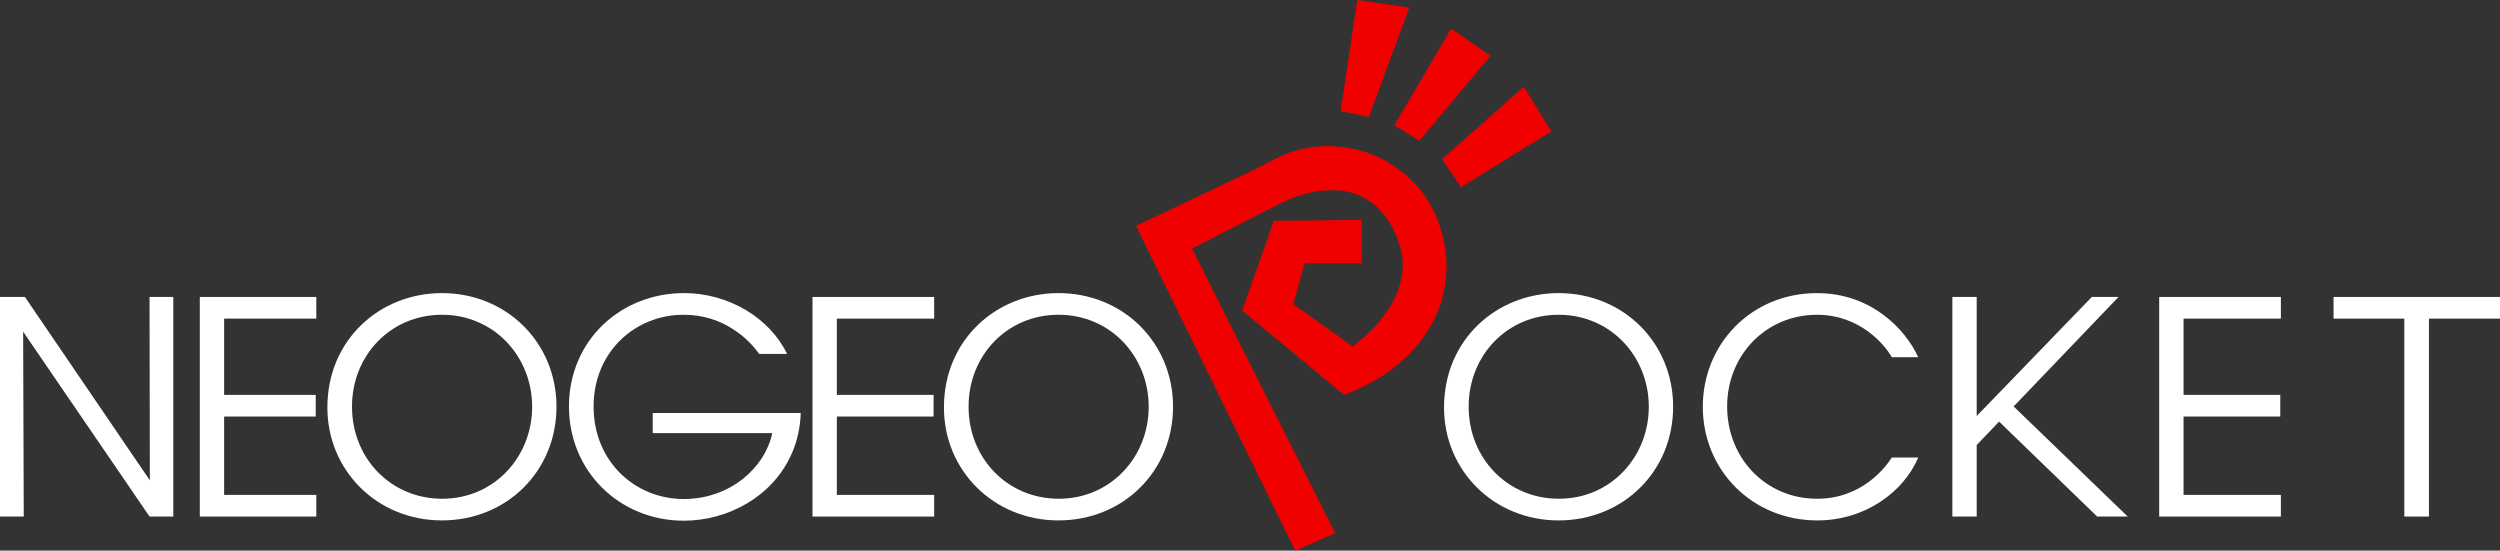 <?xml version="1.0" encoding="UTF-8" standalone="no"?>
<!-- Generator: Adobe Illustrator 16.0.3, SVG Export Plug-In . SVG Version: 6.00 Build 0)  -->

<svg
   version="1.1"
   id="Ebene_3"
   x="0px"
   y="0px"
   width="566.927px"
   height="124.854px"
   viewBox="0 0 566.927 124.854"
   enable-background="new 0 0 566.927 124.854"
   xml:space="preserve"
   sodipodi:docname="logo-light.svg"
   inkscape:version="1.1.2 (b8e25be833, 2022-02-05)"
   xmlns:inkscape="http://www.inkscape.org/namespaces/inkscape"
   xmlns:sodipodi="http://sodipodi.sourceforge.net/DTD/sodipodi-0.dtd"
   xmlns="http://www.w3.org/2000/svg"
   xmlns:svg="http://www.w3.org/2000/svg"><rect x="0" y="0" width="566.927" height="124.854" fill="#333333" stroke="none"/><defs
   id="defs43" /><sodipodi:namedview
   id="namedview41"
   pagecolor="#ffffff"
   bordercolor="#666666"
   borderopacity="1.0"
   inkscape:pageshadow="2"
   inkscape:pageopacity="0.0"
   inkscape:pagecheckerboard="0"
   showgrid="false"
   inkscape:zoom="1.8662015"
   inkscape:cx="283.19558"
   inkscape:cy="62.694196"
   inkscape:window-width="1920"
   inkscape:window-height="1017"
   inkscape:window-x="-8"
   inkscape:window-y="-8"
   inkscape:window-maximized="1"
   inkscape:current-layer="g38" />
<g
   id="g38">
	<g
   id="g14"
   style="fill:#ffffff">
		<path
   fill="#1D1D1B"
   d="M33.98,108.929l-0.068-41.587h5.384v49.797h-5.384L5.249,75.215l0.135,41.924H0V67.342h5.652    L33.98,108.929z"
   id="path2"
   style="fill:#ffffff" />
		<path
   fill="#1D1D1B"
   d="M45.31,67.342h26.419v4.912H50.827v17.294h20.767v4.912H50.827v17.767h20.902v4.912H45.31V67.342z"
   id="path4"
   style="fill:#ffffff" />
		<path
   fill="#1D1D1B"
   d="M74.242,92.375c0-15.341,11.911-25.908,25.976-25.908c14.602,0,25.975,11.171,25.975,25.773    c0,14.604-11.305,25.774-25.975,25.774c-14.738,0-25.976-11.373-25.976-25.572V92.375z M79.827,92.24    c0,11.709,8.815,20.861,20.458,20.861c11.776,0,20.39-9.486,20.39-20.861c0-11.373-8.613-20.861-20.457-20.861    c-11.709,0-20.391,9.286-20.391,20.792V92.24z"
   id="path6"
   style="fill:#ffffff" />
		<path
   fill="#1D1D1B"
   d="M172.16,80.262c-1.548-2.153-3.433-3.97-5.586-5.383c-3.23-2.221-7.133-3.5-11.574-3.5    c-10.902,0-20.39,8.344-20.39,20.792c0,12.652,9.556,20.996,20.457,20.996c5.249,0,9.892-1.815,13.324-4.508    c3.5-2.76,5.922-6.527,6.73-10.432h-27.104v-4.576h33.564c-0.067,2.895-0.74,6.527-2.221,9.624    c-4.307,9.354-14.267,14.804-24.293,14.804c-14.535,0-26.042-11.17-26.042-25.908c0-14.938,11.709-25.706,26.109-25.706    c10.094,0,19.448,5.653,23.351,13.795h-6.325V80.262z"
   id="path8"
   style="fill:#ffffff" />
		<path
   fill="#1D1D1B"
   d="M184.25,67.342h27.59v4.912h-22.071v17.294h21.937v4.912h-21.937v17.767h22.071v4.912h-27.59V67.342z"
   id="path10"
   style="fill:#ffffff" />
		<path
   fill="#1D1D1B"
   d="M214.061,92.375c0-15.341,11.911-25.908,25.975-25.908c14.603,0,25.975,11.171,25.975,25.773    c0,14.604-11.305,25.774-25.975,25.774c-14.737,0-25.975-11.373-25.975-25.572V92.375z M219.646,92.24    c0,11.709,8.815,20.861,20.457,20.861c11.777,0,20.39-9.486,20.39-20.861c0-11.373-8.613-20.861-20.457-20.861    c-11.709,0-20.39,9.286-20.39,20.792V92.24L219.646,92.24z"
   id="path12"
   style="fill:#ffffff" />
	</g>
	<g
   id="g24"
   style="fill:#ffffff">
		<path
   fill="#1D1D1B"
   d="M327.466,92.375c0-15.341,11.91-25.908,25.976-25.908c14.603,0,25.976,11.171,25.976,25.773    c0,14.604-11.305,25.774-25.976,25.774c-14.737,0-25.976-11.373-25.976-25.572V92.375z M333.05,92.24    c0,11.709,8.816,20.861,20.459,20.861c11.777,0,20.391-9.486,20.391-20.861c0-11.373-8.613-20.861-20.458-20.861    c-11.708,0-20.392,9.286-20.392,20.792V92.24z"
   id="path16"
   style="fill:#ffffff" />
		<path
   fill="#1D1D1B"
   d="M435.001,103.748c-3.229,7.672-11.91,14.268-22.879,14.268c-14.736,0-25.975-11.373-25.975-25.773    c0-14.2,10.969-25.774,25.906-25.774c12.314,0,20.053,8.21,22.947,14.535h-5.99c-1.684-2.96-7.334-9.623-16.957-9.623    c-11.641,0-20.389,9.219-20.389,20.793c0,11.777,8.813,20.929,20.389,20.929c10.432,0,15.746-7.47,16.957-9.354H435.001z"
   id="path18"
   style="fill:#ffffff" />
		<path
   fill="#1D1D1B"
   d="M489.644,67.342h27.592v4.912h-22.072v17.294h21.936v4.912h-21.936v17.767h22.072v4.912h-27.592V67.342    L489.644,67.342z"
   id="path20"
   style="fill:#ffffff" />
		<path
   fill="#1D1D1B"
   d="M545.228,72.254h-16.047v-4.912h37.746v4.912h-16.113v44.885h-5.586V72.254z"
   id="path22"
   style="fill:#ffffff" />
	</g>
	<path
   fill="#1D1D1B"
   d="M475.574,117.139h6.932l-25.871-24.968l23.783-24.83h-6.055l-26.105,26.998v-6.396V67.342h-5.518v49.797   h5.518v-16.228l5.08-5.306L475.574,117.139z"
   id="path26"
   style="fill:#ffffff" />
	<path
   fill="none"
   d="M302.794,120.945c-10.838-21.554-21.646-43.05-32.461-64.561c0.06-0.042,0.108-0.083,0.163-0.11   c2.697-1.38,5.395-2.76,8.091-4.138c3.812-1.946,7.625-3.883,11.433-5.839c4.003-2.056,8.21-3.293,12.751-3.146   c3.091,0.1,5.925,0.999,8.411,2.895c2.194,1.674,3.747,3.848,4.937,6.306c1.129,2.332,1.933,4.759,1.979,7.377   c0.063,3.636-1.036,6.924-2.985,9.977c-1.306,2.042-2.796,3.921-4.544,5.584c-1.204,1.146-2.491,2.204-3.739,3.299   c-4.57-3.241-9.041-6.41-13.531-9.593c0.852-3.113,1.693-6.198,2.539-9.291c4.361,0,8.662,0,12.94,0c0-3.277,0-6.527,0-9.823   c-6.682,0.064-13.29,0.127-19.897,0.193c-2.408,6.801-4.803,13.565-7.201,20.342c7.736,6.398,15.445,12.774,23.16,19.157   c3.066-1.169,5.974-2.609,8.712-4.387c4.364-2.835,8-6.396,10.671-10.881c2.482-4.169,3.727-8.71,3.796-13.559   c0.042-3.005-0.414-5.943-1.298-8.823c-1.172-3.816-2.987-7.27-5.754-10.165c-5.19-5.433-11.553-8.353-19.082-8.621   c-4.45-0.158-8.66,0.847-12.631,2.842c-1.789,0.9-3.541,1.872-5.342,2.744c-4.01,1.939-8.04,3.837-12.062,5.748   c-3.547,1.686-7.095,3.366-10.642,5.047c-1.199,0.569-2.399,1.14-3.6,1.71c12.046,24.561,24.078,49.093,36.104,73.624   C296.762,123.541,299.748,122.255,302.794,120.945z"
   id="path28" />
	<path
   fill="#F10000"
   d="M302.794,120.945c-3.047,1.311-6.032,2.596-9.086,3.909c-12.025-24.53-24.058-49.063-36.104-73.624   c1.201-0.57,2.4-1.141,3.6-1.71c3.547-1.682,7.095-3.362,10.642-5.047c4.022-1.911,8.052-3.809,12.062-5.748   c1.801-0.872,3.553-1.844,5.342-2.744c3.971-1.996,8.181-3,12.631-2.842c7.529,0.268,13.892,3.188,19.082,8.621   c2.767,2.895,4.582,6.348,5.754,10.165c0.884,2.879,1.34,5.818,1.298,8.823c-0.069,4.849-1.313,9.39-3.796,13.559   c-2.672,4.484-6.307,8.045-10.672,10.881c-2.737,1.776-5.645,3.217-8.711,4.386c-7.715-6.382-15.424-12.758-23.16-19.156   c2.398-6.777,4.793-13.541,7.201-20.342c6.607-0.065,13.217-0.129,19.897-0.193c0,3.296,0,6.546,0,9.823c-4.278,0-8.579,0-12.94,0   c-0.846,3.093-1.688,6.178-2.539,9.291c4.49,3.183,8.961,6.352,13.531,9.593c1.248-1.095,2.535-2.153,3.739-3.299   c1.748-1.663,3.238-3.542,4.543-5.584c1.95-3.053,3.05-6.341,2.986-9.977c-0.048-2.618-0.851-5.045-1.979-7.377   c-1.188-2.458-2.742-4.632-4.937-6.306c-2.486-1.896-5.32-2.794-8.411-2.895c-4.541-0.147-8.748,1.089-12.751,3.146   c-3.806,1.956-7.621,3.893-11.433,5.839c-2.697,1.378-5.395,2.758-8.091,4.138c-0.055,0.028-0.104,0.069-0.163,0.11   C281.149,77.895,291.957,99.391,302.794,120.945z"
   id="path30" />
	<path
   fill="#F10000"
   d="M310.439,26.526c-2.162-0.445-4.264-0.879-6.423-1.324c1.257-8.395,2.514-16.788,3.774-25.202   c3.935,0.574,7.832,1.145,11.791,1.724C316.526,10.012,313.488,18.253,310.439,26.526z"
   id="path32" />
	<path
   fill="#F10000"
   d="M345.539,19.679c2.088,3.381,4.147,6.72,6.241,10.112c-6.819,4.222-13.635,8.44-20.472,12.671   c-1.434-2.14-2.84-4.241-4.278-6.391C333.195,30.612,339.347,25.163,345.539,19.679z"
   id="path34" />
	<path
   fill="#F10000"
   d="M329.069,6.482c3.017,2.085,5.979,4.134,8.954,6.19c-5.377,6.412-10.738,12.805-16.136,19.239   c-1.888-1.165-3.759-2.319-5.683-3.507C320.475,21.129,324.753,13.837,329.069,6.482z"
   id="path36" />
</g>
</svg>
